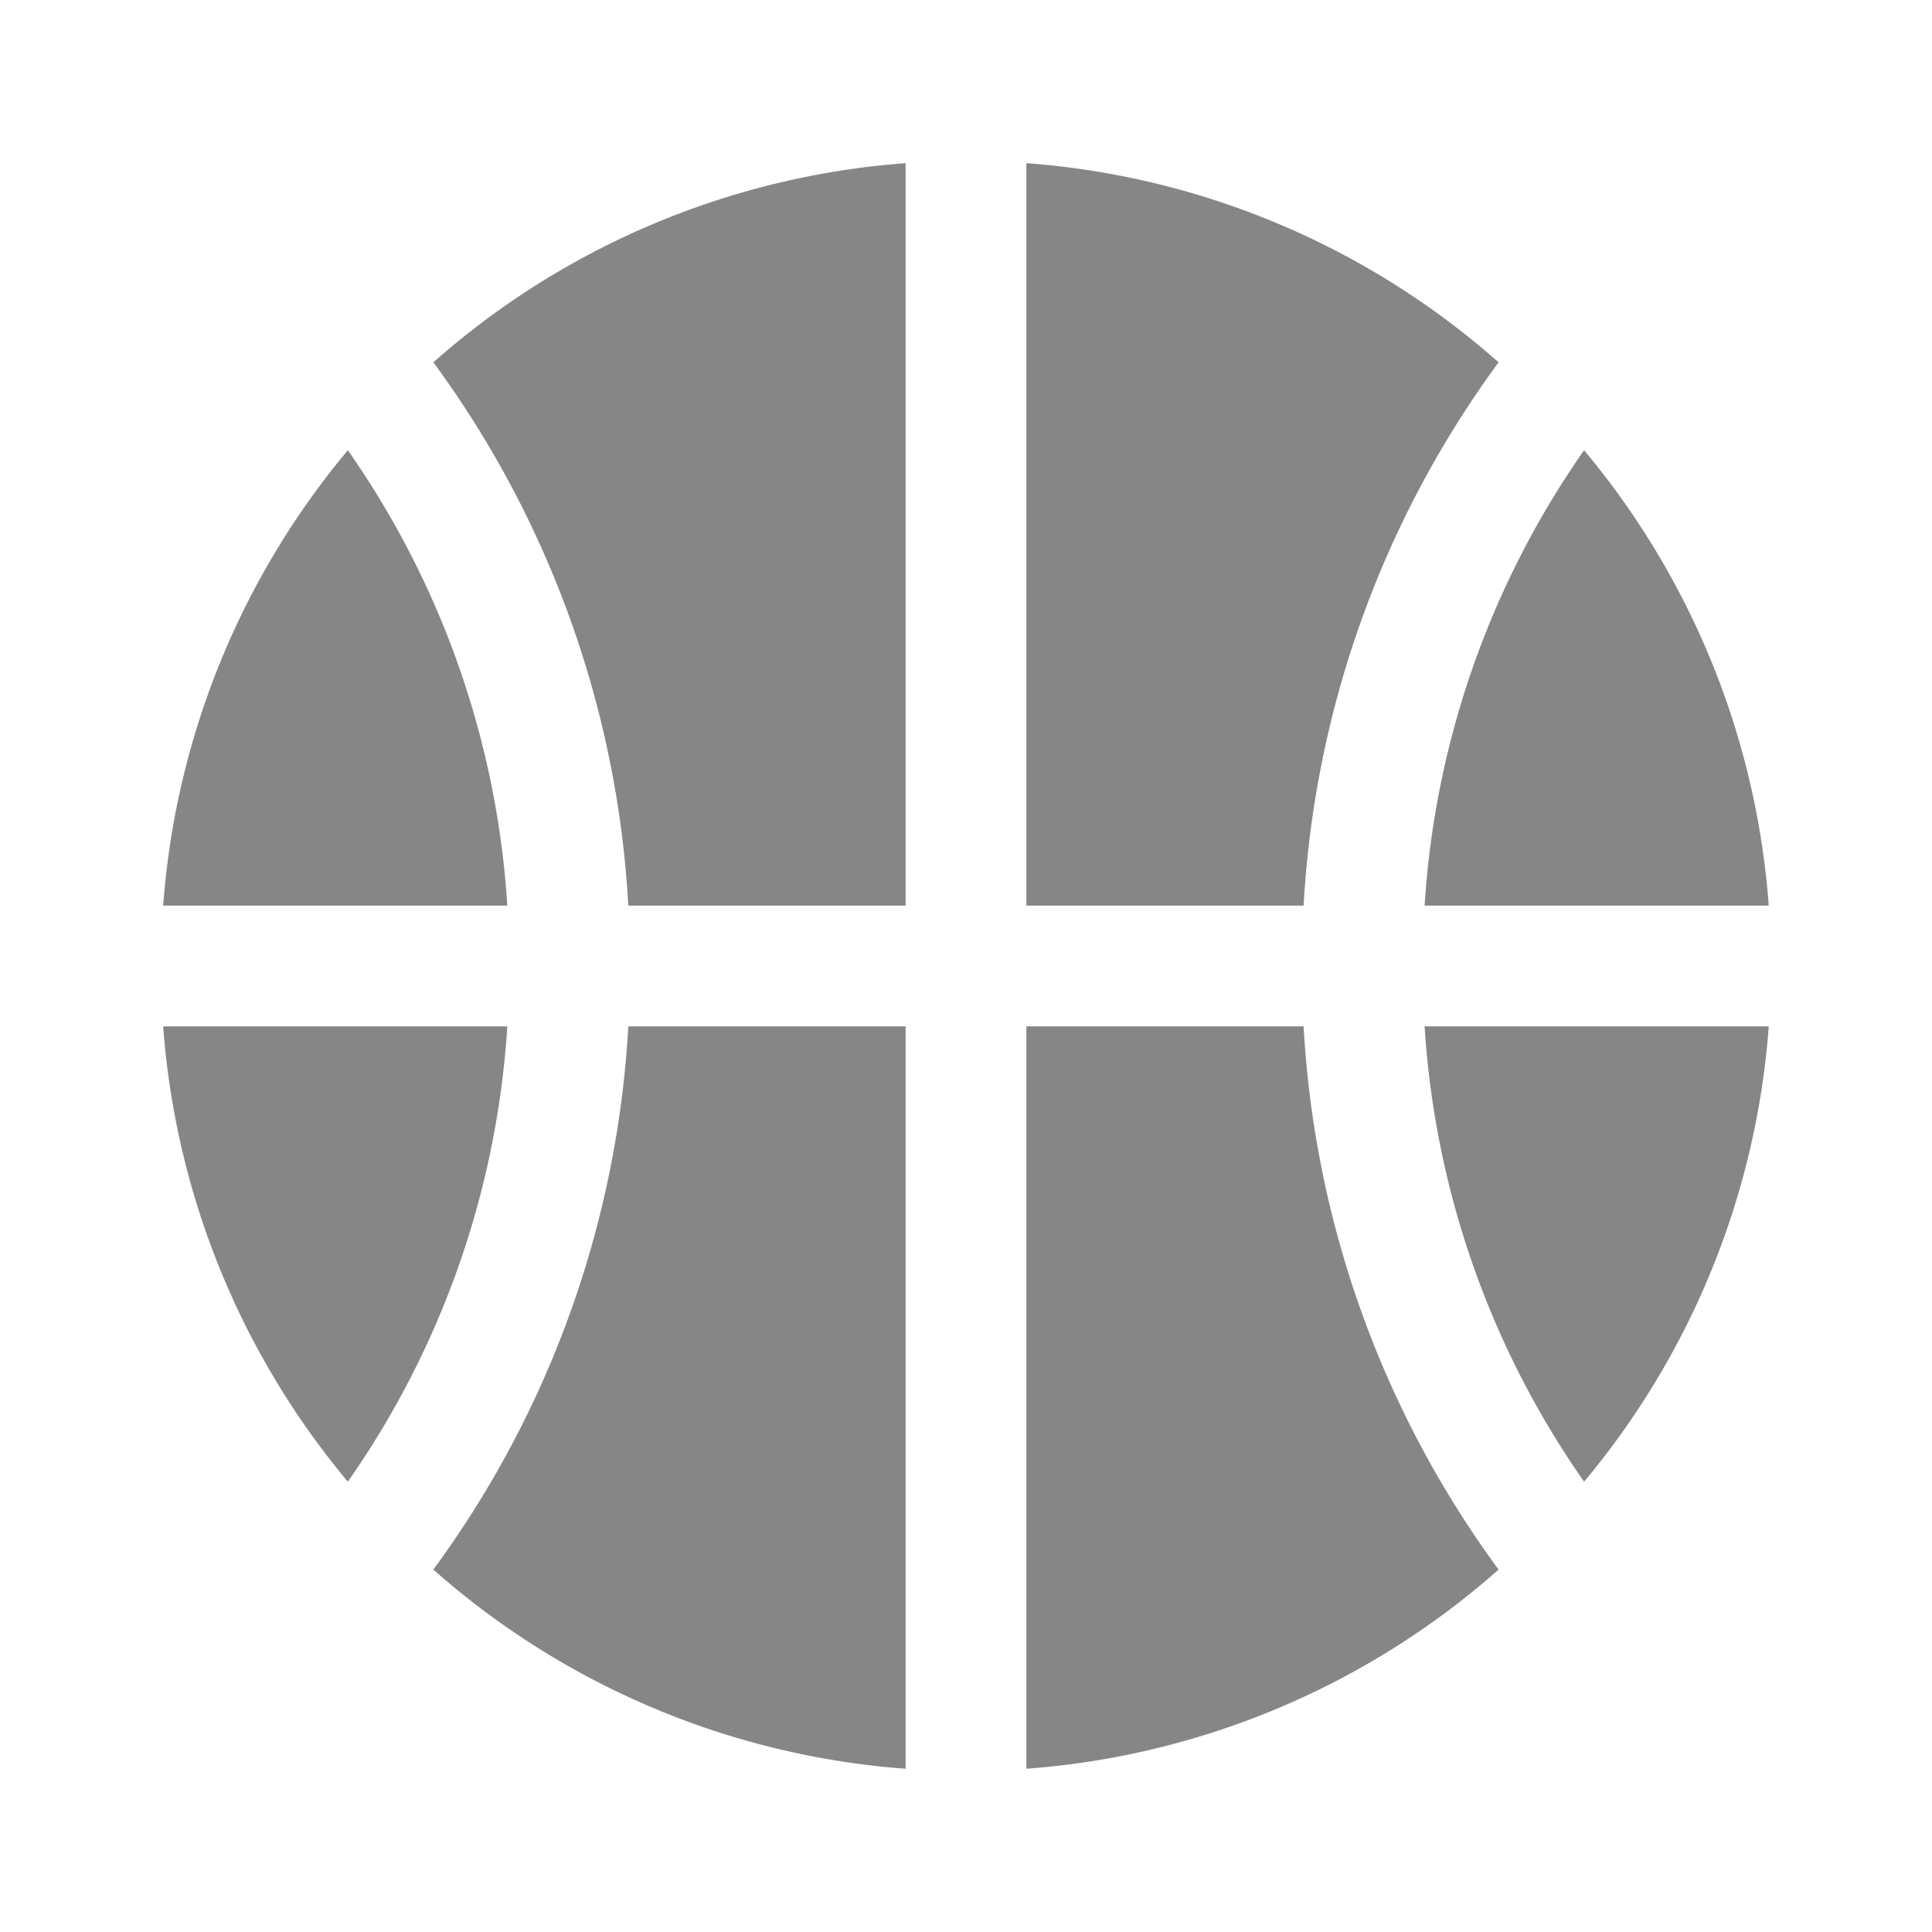 <svg width="24" height="24" fill="none" xmlns="http://www.w3.org/2000/svg">
    <path d="M5.383 4.501a9.959 9.959 0 0 1 5.867-2.474v9.223H7.805A12.566 12.566 0 0 0 5.383 4.5ZM6.302 11.25a11.072 11.072 0 0 0-1.981-5.657 9.955 9.955 0 0 0-2.294 5.657h4.275ZM2.027 12.75h4.275a11.072 11.072 0 0 1-1.981 5.656 9.955 9.955 0 0 1-2.294-5.656ZM7.805 12.75h3.445v9.222a9.959 9.959 0 0 1-5.867-2.474 12.566 12.566 0 0 0 2.422-6.748ZM12.75 12.75v9.222a9.958 9.958 0 0 0 5.866-2.474 12.567 12.567 0 0 1-2.422-6.748H12.75ZM17.697 12.75a11.072 11.072 0 0 0 1.981 5.656 9.955 9.955 0 0 0 2.294-5.656h-4.275ZM21.972 11.25h-4.275a11.072 11.072 0 0 1 1.981-5.657 9.955 9.955 0 0 1 2.294 5.657ZM16.194 11.25H12.75V2.027a9.959 9.959 0 0 1 5.866 2.474 12.567 12.567 0 0 0-2.422 6.749Z" fill="#868686"/>
</svg>
